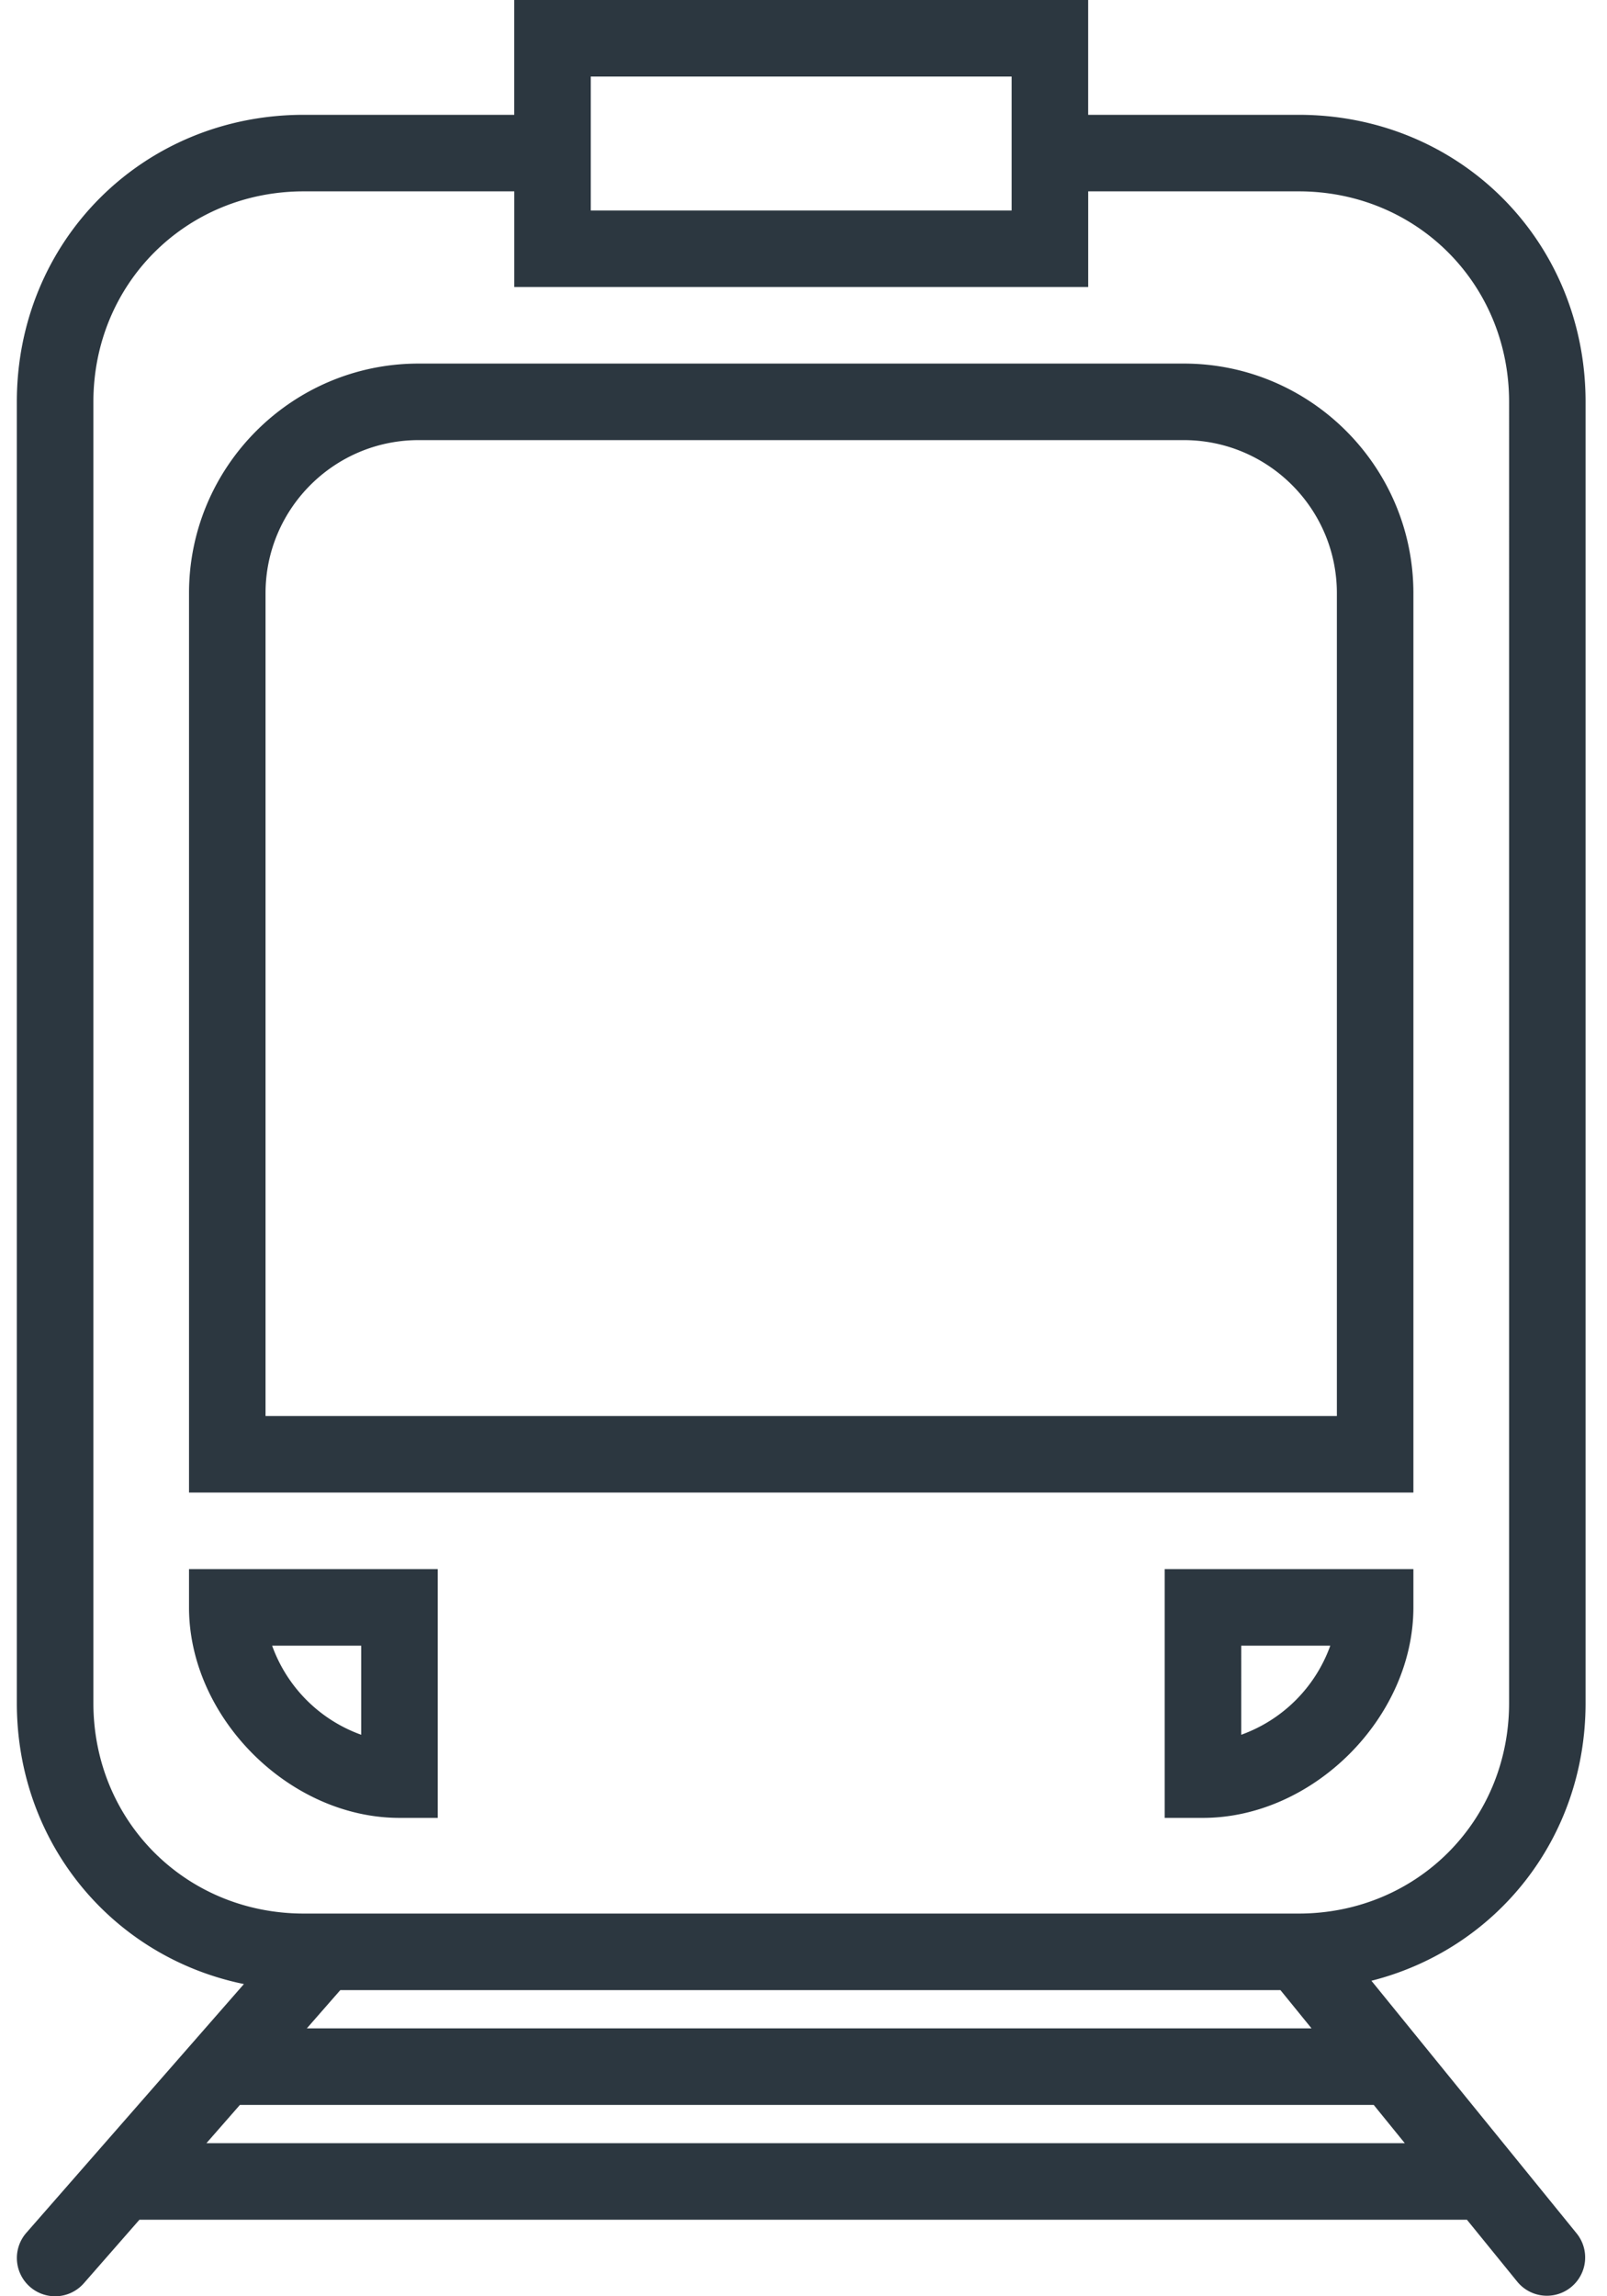 <svg xmlns="http://www.w3.org/2000/svg" width="42" height="60" viewBox="0 0 42 60"><g><g><path fill="#2c3740" d="M36.94 15.5V39h-32V15.5c0-3.309 2.692-6 6-6h20c3.309 0 6 2.691 6 6zm-2 0c0-2.206-1.794-4-4-4h-20c-2.205 0-4 1.794-4 4V37h28zm.903 36.256l5.373 6.613a1 1 0 0 1-1.552 1.261L38.339 58H3.644l-1.451 1.658A.996.996 0 0 1 1.44 60a1 1 0 0 1-.752-1.658l5.687-6.5C2.945 51.14.44 48.166.44 44.5v-34C.44 6.294 3.735 3 7.94 3h5.5V0h15v3h5.5c4.206 0 7.5 3.294 7.5 7.5v34c0 3.544-2.344 6.433-5.597 7.256zM15.44 5.5h11V2h-11zM6.27 55l-.875 1h31.32l-.812-1zm28.008-2l-.813-1H8.894l-.875 1zm5.163-42.5c0-3.084-2.416-5.5-5.5-5.5h-5.5v2.5h-15V5h-5.5c-3.084 0-5.5 2.416-5.5 5.5v34c0 3.084 2.416 5.5 5.5 5.5h26c3.084 0 5.5-2.416 5.5-5.5zM4.94 41h6.5v6.5h-1c-2.878 0-5.5-2.622-5.5-5.5zm2.172 2a3.86 3.86 0 0 0 2.328 2.328V43zm23.328-2h6.5v1c0 2.878-2.621 5.5-5.5 5.5h-1zm2 4.328A3.86 3.86 0 0 0 34.768 43H32.44z"/></g></g></svg>